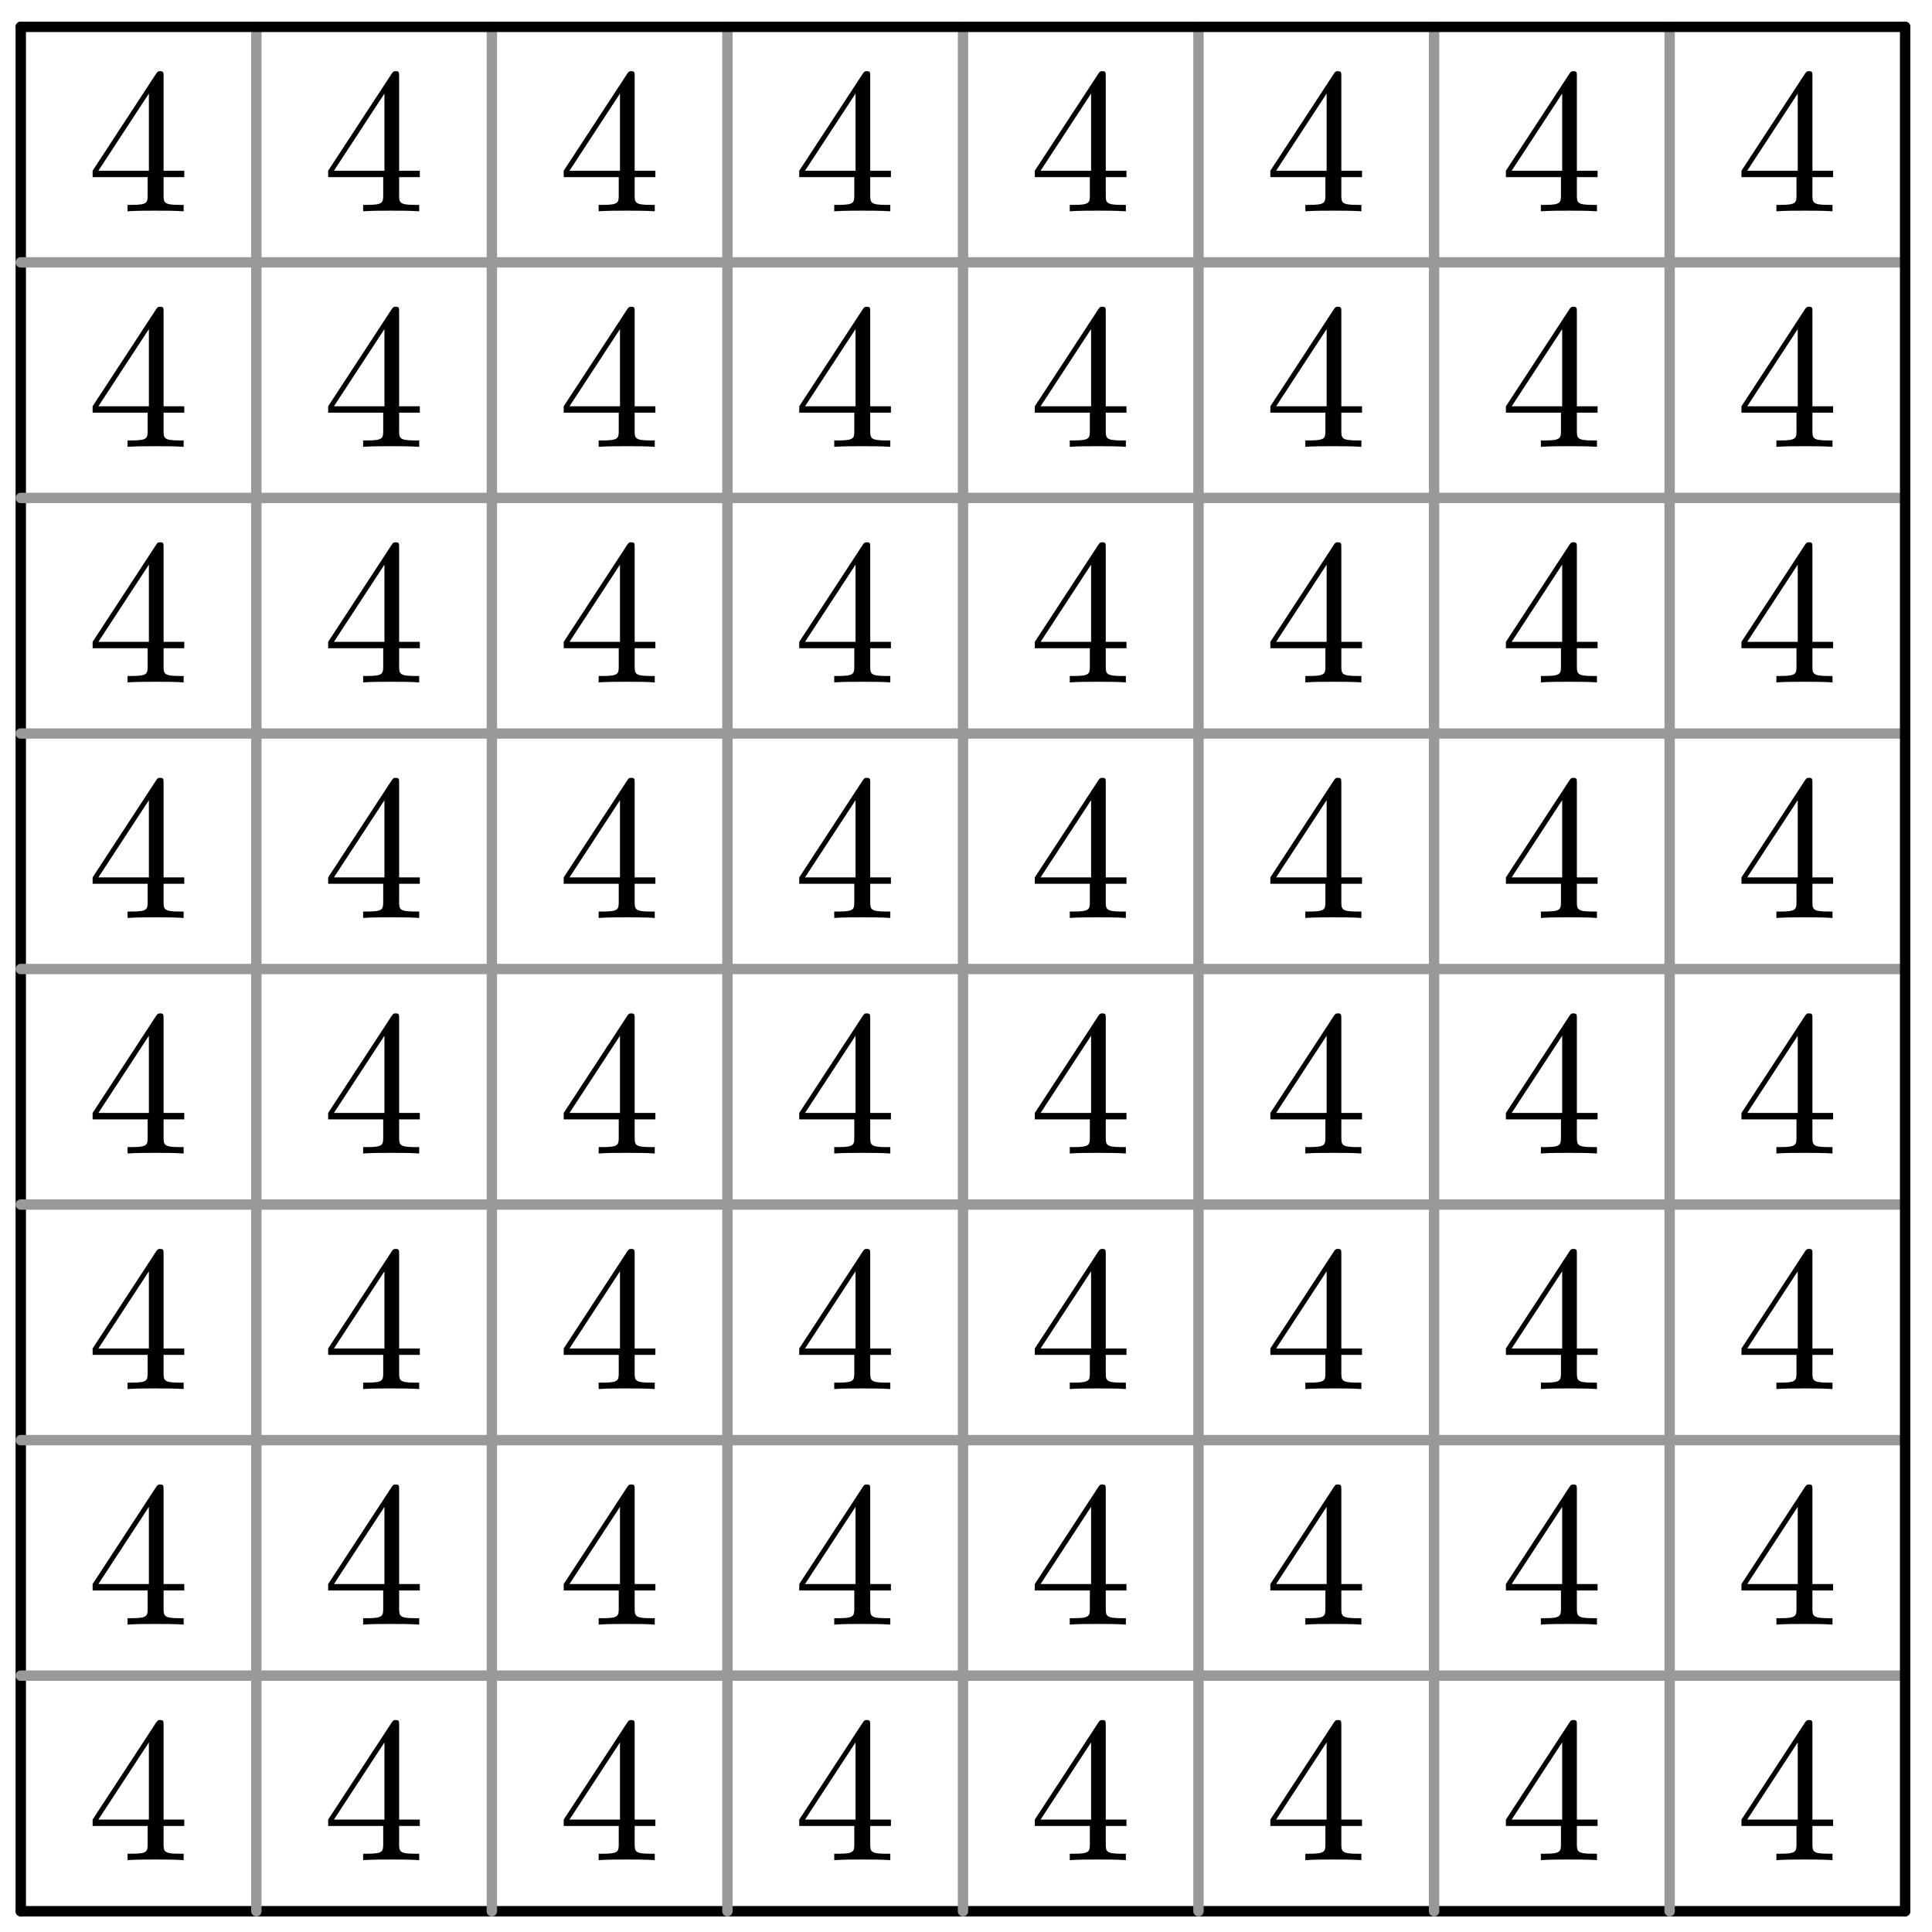 <?xml version='1.0' encoding='UTF-8'?>
<!-- This file was generated by dvisvgm 3.1.1 -->
<svg version='1.1' xmlns='http://www.w3.org/2000/svg' xmlns:xlink='http://www.w3.org/1999/xlink' width='93pt' height='93pt' viewBox='0 -93 93 93'>
<g id='page1'>
<g transform='matrix(1 0 0 -1 0 0)'>
<path d='M1 1H91.707' stroke='#000' fill='none' stroke-width='.5' stroke-miterlimit='10' stroke-linecap='round' stroke-linejoin='round'/>
<path d='M1 1V91.707' stroke='#000' fill='none' stroke-width='.5' stroke-miterlimit='10' stroke-linecap='round' stroke-linejoin='round'/>
<path d='M1 12.34H91.707' stroke='#999' fill='none' stroke-width='.5' stroke-miterlimit='10' stroke-linecap='round' stroke-linejoin='round'/>
<path d='M12.34 1V91.707' stroke='#999' fill='none' stroke-width='.5' stroke-miterlimit='10' stroke-linecap='round' stroke-linejoin='round'/>
<path d='M1 23.676H91.707' stroke='#999' fill='none' stroke-width='.5' stroke-miterlimit='10' stroke-linecap='round' stroke-linejoin='round'/>
<path d='M23.676 1V91.707' stroke='#999' fill='none' stroke-width='.5' stroke-miterlimit='10' stroke-linecap='round' stroke-linejoin='round'/>
<path d='M1 35.016H91.707' stroke='#999' fill='none' stroke-width='.5' stroke-miterlimit='10' stroke-linecap='round' stroke-linejoin='round'/>
<path d='M35.016 1V91.707' stroke='#999' fill='none' stroke-width='.5' stroke-miterlimit='10' stroke-linecap='round' stroke-linejoin='round'/>
<path d='M1 46.355H91.707' stroke='#999' fill='none' stroke-width='.5' stroke-miterlimit='10' stroke-linecap='round' stroke-linejoin='round'/>
<path d='M46.356 1V91.707' stroke='#999' fill='none' stroke-width='.5' stroke-miterlimit='10' stroke-linecap='round' stroke-linejoin='round'/>
<path d='M1 57.691H91.707' stroke='#999' fill='none' stroke-width='.5' stroke-miterlimit='10' stroke-linecap='round' stroke-linejoin='round'/>
<path d='M57.691 1V91.707' stroke='#999' fill='none' stroke-width='.5' stroke-miterlimit='10' stroke-linecap='round' stroke-linejoin='round'/>
<path d='M1 69.031H91.707' stroke='#999' fill='none' stroke-width='.5' stroke-miterlimit='10' stroke-linecap='round' stroke-linejoin='round'/>
<path d='M69.031 1V91.707' stroke='#999' fill='none' stroke-width='.5' stroke-miterlimit='10' stroke-linecap='round' stroke-linejoin='round'/>
<path d='M1 80.371H91.707' stroke='#999' fill='none' stroke-width='.5' stroke-miterlimit='10' stroke-linecap='round' stroke-linejoin='round'/>
<path d='M80.371 1V91.707' stroke='#999' fill='none' stroke-width='.5' stroke-miterlimit='10' stroke-linecap='round' stroke-linejoin='round'/>
<path d='M1 91.707H91.707' stroke='#000' fill='none' stroke-width='.5' stroke-miterlimit='10' stroke-linecap='round' stroke-linejoin='round'/>
<path d='M91.707 1V91.707' stroke='#000' fill='none' stroke-width='.5' stroke-miterlimit='10' stroke-linecap='round' stroke-linejoin='round'/>
<path d='M7.107 5.103V4.236C7.107 3.878 7.087 3.768 6.35 3.768H6.141V3.459C6.549 3.489 7.067 3.489 7.486 3.489S8.432 3.489 8.84 3.459V3.768H8.631C7.894 3.768 7.874 3.878 7.874 4.236V5.103H8.87V5.412H7.874V9.944C7.874 10.143 7.874 10.203 7.715 10.203C7.625 10.203 7.595 10.203 7.515 10.083L4.458 5.412V5.103H7.107ZM7.167 5.412H4.736L7.167 9.127V5.412Z'/>
<path d='M7.107 16.441V15.574C7.107 15.216 7.087 15.106 6.35 15.106H6.141V14.798C6.549 14.828 7.067 14.828 7.486 14.828S8.432 14.828 8.84 14.798V15.106H8.631C7.894 15.106 7.874 15.216 7.874 15.574V16.441H8.87V16.75H7.874V21.282C7.874 21.482 7.874 21.541 7.715 21.541C7.625 21.541 7.595 21.541 7.515 21.422L4.458 16.75V16.441H7.107ZM7.167 16.75H4.736L7.167 20.465V16.75Z'/>
<path d='M7.107 27.78V26.913C7.107 26.555 7.087 26.445 6.35 26.445H6.141V26.136C6.549 26.166 7.067 26.166 7.486 26.166S8.432 26.166 8.84 26.136V26.445H8.631C7.894 26.445 7.874 26.555 7.874 26.913V27.78H8.87V28.089H7.874V32.621C7.874 32.82 7.874 32.88 7.715 32.88C7.625 32.88 7.595 32.88 7.515 32.76L4.458 28.089V27.78H7.107ZM7.167 28.089H4.736L7.167 31.804V28.089Z'/>
<path d='M7.107 39.118V38.252C7.107 37.893 7.087 37.783 6.35 37.783H6.141V37.475C6.549 37.505 7.067 37.505 7.486 37.505S8.432 37.505 8.84 37.475V37.783H8.631C7.894 37.783 7.874 37.893 7.874 38.252V39.118H8.87V39.427H7.874V43.959C7.874 44.159 7.874 44.218 7.715 44.218C7.625 44.218 7.595 44.218 7.515 44.099L4.458 39.427V39.118H7.107ZM7.167 39.427H4.736L7.167 43.143V39.427Z'/>
<path d='M7.107 50.457V49.59C7.107 49.232 7.087 49.122 6.35 49.122H6.141V48.813C6.549 48.843 7.067 48.843 7.486 48.843S8.432 48.843 8.84 48.813V49.122H8.631C7.894 49.122 7.874 49.232 7.874 49.59V50.457H8.87V50.766H7.874V55.298C7.874 55.497 7.874 55.557 7.715 55.557C7.625 55.557 7.595 55.557 7.515 55.437L4.458 50.766V50.457H7.107ZM7.167 50.766H4.736L7.167 54.481V50.766Z'/>
<path d='M7.107 61.796V60.929C7.107 60.57 7.087 60.461 6.35 60.461H6.141V60.152C6.549 60.182 7.067 60.182 7.486 60.182S8.432 60.182 8.84 60.152V60.461H8.631C7.894 60.461 7.874 60.57 7.874 60.929V61.796H8.87V62.104H7.874V66.637C7.874 66.836 7.874 66.896 7.715 66.896C7.625 66.896 7.595 66.896 7.515 66.776L4.458 62.104V61.796H7.107ZM7.167 62.104H4.736L7.167 65.82V62.104Z'/>
<path d='M7.107 73.134V72.267C7.107 71.909 7.087 71.799 6.35 71.799H6.141V71.491C6.549 71.521 7.067 71.521 7.486 71.521S8.432 71.521 8.84 71.491V71.799H8.631C7.894 71.799 7.874 71.909 7.874 72.267V73.134H8.87V73.443H7.874V77.975C7.874 78.175 7.874 78.234 7.715 78.234C7.625 78.234 7.595 78.234 7.515 78.115L4.458 73.443V73.134H7.107ZM7.167 73.443H4.736L7.167 77.158V73.443Z'/>
<path d='M7.107 84.473V83.606C7.107 83.248 7.087 83.138 6.35 83.138H6.141V82.829C6.549 82.859 7.067 82.859 7.486 82.859S8.432 82.859 8.84 82.829V83.138H8.631C7.894 83.138 7.874 83.248 7.874 83.606V84.473H8.87V84.782H7.874V89.314C7.874 89.513 7.874 89.573 7.715 89.573C7.625 89.573 7.595 89.573 7.515 89.453L4.458 84.782V84.473H7.107ZM7.167 84.782H4.736L7.167 88.497V84.782Z'/>
<path d='M18.446 5.103V4.236C18.446 3.878 18.426 3.768 17.689 3.768H17.48V3.459C17.888 3.489 18.406 3.489 18.824 3.489S19.771 3.489 20.179 3.459V3.768H19.97C19.233 3.768 19.213 3.878 19.213 4.236V5.103H20.209V5.412H19.213V9.944C19.213 10.143 19.213 10.203 19.053 10.203C18.964 10.203 18.934 10.203 18.854 10.083L15.796 5.412V5.103H18.446ZM18.506 5.412H16.075L18.506 9.127V5.412Z'/>
<path d='M18.446 16.441V15.574C18.446 15.216 18.426 15.106 17.689 15.106H17.48V14.798C17.888 14.828 18.406 14.828 18.824 14.828S19.771 14.828 20.179 14.798V15.106H19.97C19.233 15.106 19.213 15.216 19.213 15.574V16.441H20.209V16.75H19.213V21.282C19.213 21.482 19.213 21.541 19.053 21.541C18.964 21.541 18.934 21.541 18.854 21.422L15.796 16.75V16.441H18.446ZM18.506 16.75H16.075L18.506 20.465V16.75Z'/>
<path d='M18.446 27.78V26.913C18.446 26.555 18.426 26.445 17.689 26.445H17.48V26.136C17.888 26.166 18.406 26.166 18.824 26.166S19.771 26.166 20.179 26.136V26.445H19.97C19.233 26.445 19.213 26.555 19.213 26.913V27.78H20.209V28.089H19.213V32.621C19.213 32.82 19.213 32.88 19.053 32.88C18.964 32.88 18.934 32.88 18.854 32.76L15.796 28.089V27.78H18.446ZM18.506 28.089H16.075L18.506 31.804V28.089Z'/>
<path d='M18.446 39.118V38.252C18.446 37.893 18.426 37.783 17.689 37.783H17.48V37.475C17.888 37.505 18.406 37.505 18.824 37.505S19.771 37.505 20.179 37.475V37.783H19.97C19.233 37.783 19.213 37.893 19.213 38.252V39.118H20.209V39.427H19.213V43.959C19.213 44.159 19.213 44.218 19.053 44.218C18.964 44.218 18.934 44.218 18.854 44.099L15.796 39.427V39.118H18.446ZM18.506 39.427H16.075L18.506 43.143V39.427Z'/>
<path d='M18.446 50.457V49.59C18.446 49.232 18.426 49.122 17.689 49.122H17.48V48.813C17.888 48.843 18.406 48.843 18.824 48.843S19.771 48.843 20.179 48.813V49.122H19.97C19.233 49.122 19.213 49.232 19.213 49.59V50.457H20.209V50.766H19.213V55.298C19.213 55.497 19.213 55.557 19.053 55.557C18.964 55.557 18.934 55.557 18.854 55.437L15.796 50.766V50.457H18.446ZM18.506 50.766H16.075L18.506 54.481V50.766Z'/>
<path d='M18.446 61.796V60.929C18.446 60.57 18.426 60.461 17.689 60.461H17.48V60.152C17.888 60.182 18.406 60.182 18.824 60.182S19.771 60.182 20.179 60.152V60.461H19.97C19.233 60.461 19.213 60.57 19.213 60.929V61.796H20.209V62.104H19.213V66.637C19.213 66.836 19.213 66.896 19.053 66.896C18.964 66.896 18.934 66.896 18.854 66.776L15.796 62.104V61.796H18.446ZM18.506 62.104H16.075L18.506 65.82V62.104Z'/>
<path d='M18.446 73.134V72.267C18.446 71.909 18.426 71.799 17.689 71.799H17.48V71.491C17.888 71.521 18.406 71.521 18.824 71.521S19.771 71.521 20.179 71.491V71.799H19.97C19.233 71.799 19.213 71.909 19.213 72.267V73.134H20.209V73.443H19.213V77.975C19.213 78.175 19.213 78.234 19.053 78.234C18.964 78.234 18.934 78.234 18.854 78.115L15.796 73.443V73.134H18.446ZM18.506 73.443H16.075L18.506 77.158V73.443Z'/>
<path d='M18.446 84.473V83.606C18.446 83.248 18.426 83.138 17.689 83.138H17.48V82.829C17.888 82.859 18.406 82.859 18.824 82.859S19.771 82.859 20.179 82.829V83.138H19.97C19.233 83.138 19.213 83.248 19.213 83.606V84.473H20.209V84.782H19.213V89.314C19.213 89.513 19.213 89.573 19.053 89.573C18.964 89.573 18.934 89.573 18.854 89.453L15.796 84.782V84.473H18.446ZM18.506 84.782H16.075L18.506 88.497V84.782Z'/>
<path d='M29.784 5.103V4.236C29.784 3.878 29.764 3.768 29.027 3.768H28.818V3.459C29.226 3.489 29.744 3.489 30.163 3.489S31.109 3.489 31.518 3.459V3.768H31.309C30.571 3.768 30.551 3.878 30.551 4.236V5.103H31.548V5.412H30.551V9.944C30.551 10.143 30.551 10.203 30.392 10.203C30.302 10.203 30.272 10.203 30.193 10.083L27.135 5.412V5.103H29.784ZM29.844 5.412H27.414L29.844 9.127V5.412Z'/>
<path d='M29.784 16.441V15.574C29.784 15.216 29.764 15.106 29.027 15.106H28.818V14.798C29.226 14.828 29.744 14.828 30.163 14.828S31.109 14.828 31.518 14.798V15.106H31.309C30.571 15.106 30.551 15.216 30.551 15.574V16.441H31.548V16.75H30.551V21.282C30.551 21.482 30.551 21.541 30.392 21.541C30.302 21.541 30.272 21.541 30.193 21.422L27.135 16.75V16.441H29.784ZM29.844 16.75H27.414L29.844 20.465V16.75Z'/>
<path d='M29.784 27.78V26.913C29.784 26.555 29.764 26.445 29.027 26.445H28.818V26.136C29.226 26.166 29.744 26.166 30.163 26.166S31.109 26.166 31.518 26.136V26.445H31.309C30.571 26.445 30.551 26.555 30.551 26.913V27.78H31.548V28.089H30.551V32.621C30.551 32.82 30.551 32.88 30.392 32.88C30.302 32.88 30.272 32.88 30.193 32.76L27.135 28.089V27.78H29.784ZM29.844 28.089H27.414L29.844 31.804V28.089Z'/>
<path d='M29.784 39.118V38.252C29.784 37.893 29.764 37.783 29.027 37.783H28.818V37.475C29.226 37.505 29.744 37.505 30.163 37.505S31.109 37.505 31.518 37.475V37.783H31.309C30.571 37.783 30.551 37.893 30.551 38.252V39.118H31.548V39.427H30.551V43.959C30.551 44.159 30.551 44.218 30.392 44.218C30.302 44.218 30.272 44.218 30.193 44.099L27.135 39.427V39.118H29.784ZM29.844 39.427H27.414L29.844 43.143V39.427Z'/>
<path d='M29.784 50.457V49.59C29.784 49.232 29.764 49.122 29.027 49.122H28.818V48.813C29.226 48.843 29.744 48.843 30.163 48.843S31.109 48.843 31.518 48.813V49.122H31.309C30.571 49.122 30.551 49.232 30.551 49.59V50.457H31.548V50.766H30.551V55.298C30.551 55.497 30.551 55.557 30.392 55.557C30.302 55.557 30.272 55.557 30.193 55.437L27.135 50.766V50.457H29.784ZM29.844 50.766H27.414L29.844 54.481V50.766Z'/>
<path d='M29.784 61.796V60.929C29.784 60.57 29.764 60.461 29.027 60.461H28.818V60.152C29.226 60.182 29.744 60.182 30.163 60.182S31.109 60.182 31.518 60.152V60.461H31.309C30.571 60.461 30.551 60.57 30.551 60.929V61.796H31.548V62.104H30.551V66.637C30.551 66.836 30.551 66.896 30.392 66.896C30.302 66.896 30.272 66.896 30.193 66.776L27.135 62.104V61.796H29.784ZM29.844 62.104H27.414L29.844 65.82V62.104Z'/>
<path d='M29.784 73.134V72.267C29.784 71.909 29.764 71.799 29.027 71.799H28.818V71.491C29.226 71.521 29.744 71.521 30.163 71.521S31.109 71.521 31.518 71.491V71.799H31.309C30.571 71.799 30.551 71.909 30.551 72.267V73.134H31.548V73.443H30.551V77.975C30.551 78.175 30.551 78.234 30.392 78.234C30.302 78.234 30.272 78.234 30.193 78.115L27.135 73.443V73.134H29.784ZM29.844 73.443H27.414L29.844 77.158V73.443Z'/>
<path d='M29.784 84.473V83.606C29.784 83.248 29.764 83.138 29.027 83.138H28.818V82.829C29.226 82.859 29.744 82.859 30.163 82.859S31.109 82.859 31.518 82.829V83.138H31.309C30.571 83.138 30.551 83.248 30.551 83.606V84.473H31.548V84.782H30.551V89.314C30.551 89.513 30.551 89.573 30.392 89.573C30.302 89.573 30.272 89.573 30.193 89.453L27.135 84.782V84.473H29.784ZM29.844 84.782H27.414L29.844 88.497V84.782Z'/>
<path d='M41.123 5.103V4.236C41.123 3.878 41.103 3.768 40.366 3.768H40.157V3.459C40.565 3.489 41.083 3.489 41.501 3.489S42.448 3.489 42.856 3.459V3.768H42.647C41.91 3.768 41.89 3.878 41.89 4.236V5.103H42.886V5.412H41.89V9.944C41.89 10.143 41.89 10.203 41.731 10.203C41.641 10.203 41.611 10.203 41.531 10.083L38.473 5.412V5.103H41.123ZM41.183 5.412H38.752L41.183 9.127V5.412Z'/>
<path d='M41.123 16.441V15.574C41.123 15.216 41.103 15.106 40.366 15.106H40.157V14.798C40.565 14.828 41.083 14.828 41.501 14.828S42.448 14.828 42.856 14.798V15.106H42.647C41.91 15.106 41.89 15.216 41.89 15.574V16.441H42.886V16.75H41.89V21.282C41.89 21.482 41.89 21.541 41.731 21.541C41.641 21.541 41.611 21.541 41.531 21.422L38.473 16.75V16.441H41.123ZM41.183 16.75H38.752L41.183 20.465V16.75Z'/>
<path d='M41.123 27.78V26.913C41.123 26.555 41.103 26.445 40.366 26.445H40.157V26.136C40.565 26.166 41.083 26.166 41.501 26.166S42.448 26.166 42.856 26.136V26.445H42.647C41.91 26.445 41.89 26.555 41.89 26.913V27.78H42.886V28.089H41.89V32.621C41.89 32.82 41.89 32.88 41.731 32.88C41.641 32.88 41.611 32.88 41.531 32.76L38.473 28.089V27.78H41.123ZM41.183 28.089H38.752L41.183 31.804V28.089Z'/>
<path d='M41.123 39.118V38.252C41.123 37.893 41.103 37.783 40.366 37.783H40.157V37.475C40.565 37.505 41.083 37.505 41.501 37.505S42.448 37.505 42.856 37.475V37.783H42.647C41.91 37.783 41.89 37.893 41.89 38.252V39.118H42.886V39.427H41.89V43.959C41.89 44.159 41.89 44.218 41.731 44.218C41.641 44.218 41.611 44.218 41.531 44.099L38.473 39.427V39.118H41.123ZM41.183 39.427H38.752L41.183 43.143V39.427Z'/>
<path d='M41.123 50.457V49.59C41.123 49.232 41.103 49.122 40.366 49.122H40.157V48.813C40.565 48.843 41.083 48.843 41.501 48.843S42.448 48.843 42.856 48.813V49.122H42.647C41.91 49.122 41.89 49.232 41.89 49.59V50.457H42.886V50.766H41.89V55.298C41.89 55.497 41.89 55.557 41.731 55.557C41.641 55.557 41.611 55.557 41.531 55.437L38.473 50.766V50.457H41.123ZM41.183 50.766H38.752L41.183 54.481V50.766Z'/>
<path d='M41.123 61.796V60.929C41.123 60.57 41.103 60.461 40.366 60.461H40.157V60.152C40.565 60.182 41.083 60.182 41.501 60.182S42.448 60.182 42.856 60.152V60.461H42.647C41.91 60.461 41.89 60.57 41.89 60.929V61.796H42.886V62.104H41.89V66.637C41.89 66.836 41.89 66.896 41.731 66.896C41.641 66.896 41.611 66.896 41.531 66.776L38.473 62.104V61.796H41.123ZM41.183 62.104H38.752L41.183 65.82V62.104Z'/>
<path d='M41.123 73.134V72.267C41.123 71.909 41.103 71.799 40.366 71.799H40.157V71.491C40.565 71.521 41.083 71.521 41.501 71.521S42.448 71.521 42.856 71.491V71.799H42.647C41.91 71.799 41.89 71.909 41.89 72.267V73.134H42.886V73.443H41.89V77.975C41.89 78.175 41.89 78.234 41.731 78.234C41.641 78.234 41.611 78.234 41.531 78.115L38.473 73.443V73.134H41.123ZM41.183 73.443H38.752L41.183 77.158V73.443Z'/>
<path d='M41.123 84.473V83.606C41.123 83.248 41.103 83.138 40.366 83.138H40.157V82.829C40.565 82.859 41.083 82.859 41.501 82.859S42.448 82.859 42.856 82.829V83.138H42.647C41.91 83.138 41.89 83.248 41.89 83.606V84.473H42.886V84.782H41.89V89.314C41.89 89.513 41.89 89.573 41.731 89.573C41.641 89.573 41.611 89.573 41.531 89.453L38.473 84.782V84.473H41.123ZM41.183 84.782H38.752L41.183 88.497V84.782Z'/>
<path d='M52.462 5.103V4.236C52.462 3.878 52.442 3.768 51.704 3.768H51.495V3.459C51.903 3.489 52.422 3.489 52.84 3.489S53.786 3.489 54.195 3.459V3.768H53.986C53.248 3.768 53.228 3.878 53.228 4.236V5.103H54.225V5.412H53.228V9.944C53.228 10.143 53.228 10.203 53.069 10.203C52.979 10.203 52.949 10.203 52.87 10.083L49.812 5.412V5.103H52.462ZM52.521 5.412H50.091L52.521 9.127V5.412Z'/>
<path d='M52.462 16.441V15.574C52.462 15.216 52.442 15.106 51.704 15.106H51.495V14.798C51.903 14.828 52.422 14.828 52.84 14.828S53.786 14.828 54.195 14.798V15.106H53.986C53.248 15.106 53.228 15.216 53.228 15.574V16.441H54.225V16.75H53.228V21.282C53.228 21.482 53.228 21.541 53.069 21.541C52.979 21.541 52.949 21.541 52.87 21.422L49.812 16.75V16.441H52.462ZM52.521 16.75H50.091L52.521 20.465V16.75Z'/>
<path d='M52.462 27.78V26.913C52.462 26.555 52.442 26.445 51.704 26.445H51.495V26.136C51.903 26.166 52.422 26.166 52.84 26.166S53.786 26.166 54.195 26.136V26.445H53.986C53.248 26.445 53.228 26.555 53.228 26.913V27.78H54.225V28.089H53.228V32.621C53.228 32.82 53.228 32.88 53.069 32.88C52.979 32.88 52.949 32.88 52.87 32.76L49.812 28.089V27.78H52.462ZM52.521 28.089H50.091L52.521 31.804V28.089Z'/>
<path d='M52.462 39.118V38.252C52.462 37.893 52.442 37.783 51.704 37.783H51.495V37.475C51.903 37.505 52.422 37.505 52.84 37.505S53.786 37.505 54.195 37.475V37.783H53.986C53.248 37.783 53.228 37.893 53.228 38.252V39.118H54.225V39.427H53.228V43.959C53.228 44.159 53.228 44.218 53.069 44.218C52.979 44.218 52.949 44.218 52.87 44.099L49.812 39.427V39.118H52.462ZM52.521 39.427H50.091L52.521 43.143V39.427Z'/>
<path d='M52.462 50.457V49.59C52.462 49.232 52.442 49.122 51.704 49.122H51.495V48.813C51.903 48.843 52.422 48.843 52.84 48.843S53.786 48.843 54.195 48.813V49.122H53.986C53.248 49.122 53.228 49.232 53.228 49.59V50.457H54.225V50.766H53.228V55.298C53.228 55.497 53.228 55.557 53.069 55.557C52.979 55.557 52.949 55.557 52.87 55.437L49.812 50.766V50.457H52.462ZM52.521 50.766H50.091L52.521 54.481V50.766Z'/>
<path d='M52.462 61.796V60.929C52.462 60.57 52.442 60.461 51.704 60.461H51.495V60.152C51.903 60.182 52.422 60.182 52.84 60.182S53.786 60.182 54.195 60.152V60.461H53.986C53.248 60.461 53.228 60.57 53.228 60.929V61.796H54.225V62.104H53.228V66.637C53.228 66.836 53.228 66.896 53.069 66.896C52.979 66.896 52.949 66.896 52.87 66.776L49.812 62.104V61.796H52.462ZM52.521 62.104H50.091L52.521 65.82V62.104Z'/>
<path d='M52.462 73.134V72.267C52.462 71.909 52.442 71.799 51.704 71.799H51.495V71.491C51.903 71.521 52.422 71.521 52.84 71.521S53.786 71.521 54.195 71.491V71.799H53.986C53.248 71.799 53.228 71.909 53.228 72.267V73.134H54.225V73.443H53.228V77.975C53.228 78.175 53.228 78.234 53.069 78.234C52.979 78.234 52.949 78.234 52.87 78.115L49.812 73.443V73.134H52.462ZM52.521 73.443H50.091L52.521 77.158V73.443Z'/>
<path d='M52.462 84.473V83.606C52.462 83.248 52.442 83.138 51.704 83.138H51.495V82.829C51.903 82.859 52.422 82.859 52.84 82.859S53.786 82.859 54.195 82.829V83.138H53.986C53.248 83.138 53.228 83.248 53.228 83.606V84.473H54.225V84.782H53.228V89.314C53.228 89.513 53.228 89.573 53.069 89.573C52.979 89.573 52.949 89.573 52.87 89.453L49.812 84.782V84.473H52.462ZM52.521 84.782H50.091L52.521 88.497V84.782Z'/>
<path d='M63.8 5.103V4.236C63.8 3.878 63.78 3.768 63.043 3.768H62.834V3.459C63.242 3.489 63.76 3.489 64.179 3.489S65.125 3.489 65.533 3.459V3.768H65.324C64.587 3.768 64.567 3.878 64.567 4.236V5.103H65.563V5.412H64.567V9.944C64.567 10.143 64.567 10.203 64.408 10.203C64.318 10.203 64.288 10.203 64.208 10.083L61.15 5.412V5.103H63.8ZM63.86 5.412H61.429L63.86 9.127V5.412Z'/>
<path d='M63.8 16.441V15.574C63.8 15.216 63.78 15.106 63.043 15.106H62.834V14.798C63.242 14.828 63.76 14.828 64.179 14.828S65.125 14.828 65.533 14.798V15.106H65.324C64.587 15.106 64.567 15.216 64.567 15.574V16.441H65.563V16.75H64.567V21.282C64.567 21.482 64.567 21.541 64.408 21.541C64.318 21.541 64.288 21.541 64.208 21.422L61.15 16.75V16.441H63.8ZM63.86 16.75H61.429L63.86 20.465V16.75Z'/>
<path d='M63.8 27.78V26.913C63.8 26.555 63.78 26.445 63.043 26.445H62.834V26.136C63.242 26.166 63.76 26.166 64.179 26.166S65.125 26.166 65.533 26.136V26.445H65.324C64.587 26.445 64.567 26.555 64.567 26.913V27.78H65.563V28.089H64.567V32.621C64.567 32.82 64.567 32.88 64.408 32.88C64.318 32.88 64.288 32.88 64.208 32.76L61.15 28.089V27.78H63.8ZM63.86 28.089H61.429L63.86 31.804V28.089Z'/>
<path d='M63.8 39.118V38.252C63.8 37.893 63.78 37.783 63.043 37.783H62.834V37.475C63.242 37.505 63.76 37.505 64.179 37.505S65.125 37.505 65.533 37.475V37.783H65.324C64.587 37.783 64.567 37.893 64.567 38.252V39.118H65.563V39.427H64.567V43.959C64.567 44.159 64.567 44.218 64.408 44.218C64.318 44.218 64.288 44.218 64.208 44.099L61.15 39.427V39.118H63.8ZM63.86 39.427H61.429L63.86 43.143V39.427Z'/>
<path d='M63.8 50.457V49.59C63.8 49.232 63.78 49.122 63.043 49.122H62.834V48.813C63.242 48.843 63.76 48.843 64.179 48.843S65.125 48.843 65.533 48.813V49.122H65.324C64.587 49.122 64.567 49.232 64.567 49.59V50.457H65.563V50.766H64.567V55.298C64.567 55.497 64.567 55.557 64.408 55.557C64.318 55.557 64.288 55.557 64.208 55.437L61.15 50.766V50.457H63.8ZM63.86 50.766H61.429L63.86 54.481V50.766Z'/>
<path d='M63.8 61.796V60.929C63.8 60.57 63.78 60.461 63.043 60.461H62.834V60.152C63.242 60.182 63.76 60.182 64.179 60.182S65.125 60.182 65.533 60.152V60.461H65.324C64.587 60.461 64.567 60.57 64.567 60.929V61.796H65.563V62.104H64.567V66.637C64.567 66.836 64.567 66.896 64.408 66.896C64.318 66.896 64.288 66.896 64.208 66.776L61.15 62.104V61.796H63.8ZM63.86 62.104H61.429L63.86 65.82V62.104Z'/>
<path d='M63.8 73.134V72.267C63.8 71.909 63.78 71.799 63.043 71.799H62.834V71.491C63.242 71.521 63.76 71.521 64.179 71.521S65.125 71.521 65.533 71.491V71.799H65.324C64.587 71.799 64.567 71.909 64.567 72.267V73.134H65.563V73.443H64.567V77.975C64.567 78.175 64.567 78.234 64.408 78.234C64.318 78.234 64.288 78.234 64.208 78.115L61.15 73.443V73.134H63.8ZM63.86 73.443H61.429L63.86 77.158V73.443Z'/>
<path d='M63.8 84.473V83.606C63.8 83.248 63.78 83.138 63.043 83.138H62.834V82.829C63.242 82.859 63.76 82.859 64.179 82.859S65.125 82.859 65.533 82.829V83.138H65.324C64.587 83.138 64.567 83.248 64.567 83.606V84.473H65.563V84.782H64.567V89.314C64.567 89.513 64.567 89.573 64.408 89.573C64.318 89.573 64.288 89.573 64.208 89.453L61.15 84.782V84.473H63.8ZM63.86 84.782H61.429L63.86 88.497V84.782Z'/>
<path d='M75.139 5.103V4.236C75.139 3.878 75.119 3.768 74.382 3.768H74.173V3.459C74.581 3.489 75.099 3.489 75.517 3.489S76.463 3.489 76.872 3.459V3.768H76.663C75.926 3.768 75.906 3.878 75.906 4.236V5.103H76.902V5.412H75.906V9.944C75.906 10.143 75.906 10.203 75.746 10.203C75.657 10.203 75.627 10.203 75.547 10.083L72.489 5.412V5.103H75.139ZM75.198 5.412H72.768L75.198 9.127V5.412Z'/>
<path d='M75.139 16.441V15.574C75.139 15.216 75.119 15.106 74.382 15.106H74.173V14.798C74.581 14.828 75.099 14.828 75.517 14.828S76.463 14.828 76.872 14.798V15.106H76.663C75.926 15.106 75.906 15.216 75.906 15.574V16.441H76.902V16.75H75.906V21.282C75.906 21.482 75.906 21.541 75.746 21.541C75.657 21.541 75.627 21.541 75.547 21.422L72.489 16.75V16.441H75.139ZM75.198 16.75H72.768L75.198 20.465V16.75Z'/>
<path d='M75.139 27.78V26.913C75.139 26.555 75.119 26.445 74.382 26.445H74.173V26.136C74.581 26.166 75.099 26.166 75.517 26.166S76.463 26.166 76.872 26.136V26.445H76.663C75.926 26.445 75.906 26.555 75.906 26.913V27.78H76.902V28.089H75.906V32.621C75.906 32.82 75.906 32.88 75.746 32.88C75.657 32.88 75.627 32.88 75.547 32.76L72.489 28.089V27.78H75.139ZM75.198 28.089H72.768L75.198 31.804V28.089Z'/>
<path d='M75.139 39.118V38.252C75.139 37.893 75.119 37.783 74.382 37.783H74.173V37.475C74.581 37.505 75.099 37.505 75.517 37.505S76.463 37.505 76.872 37.475V37.783H76.663C75.926 37.783 75.906 37.893 75.906 38.252V39.118H76.902V39.427H75.906V43.959C75.906 44.159 75.906 44.218 75.746 44.218C75.657 44.218 75.627 44.218 75.547 44.099L72.489 39.427V39.118H75.139ZM75.198 39.427H72.768L75.198 43.143V39.427Z'/>
<path d='M75.139 50.457V49.59C75.139 49.232 75.119 49.122 74.382 49.122H74.173V48.813C74.581 48.843 75.099 48.843 75.517 48.843S76.463 48.843 76.872 48.813V49.122H76.663C75.926 49.122 75.906 49.232 75.906 49.59V50.457H76.902V50.766H75.906V55.298C75.906 55.497 75.906 55.557 75.746 55.557C75.657 55.557 75.627 55.557 75.547 55.437L72.489 50.766V50.457H75.139ZM75.198 50.766H72.768L75.198 54.481V50.766Z'/>
<path d='M75.139 61.796V60.929C75.139 60.57 75.119 60.461 74.382 60.461H74.173V60.152C74.581 60.182 75.099 60.182 75.517 60.182S76.463 60.182 76.872 60.152V60.461H76.663C75.926 60.461 75.906 60.57 75.906 60.929V61.796H76.902V62.104H75.906V66.637C75.906 66.836 75.906 66.896 75.746 66.896C75.657 66.896 75.627 66.896 75.547 66.776L72.489 62.104V61.796H75.139ZM75.198 62.104H72.768L75.198 65.82V62.104Z'/>
<path d='M75.139 73.134V72.267C75.139 71.909 75.119 71.799 74.382 71.799H74.173V71.491C74.581 71.521 75.099 71.521 75.517 71.521S76.463 71.521 76.872 71.491V71.799H76.663C75.926 71.799 75.906 71.909 75.906 72.267V73.134H76.902V73.443H75.906V77.975C75.906 78.175 75.906 78.234 75.746 78.234C75.657 78.234 75.627 78.234 75.547 78.115L72.489 73.443V73.134H75.139ZM75.198 73.443H72.768L75.198 77.158V73.443Z'/>
<path d='M75.139 84.473V83.606C75.139 83.248 75.119 83.138 74.382 83.138H74.173V82.829C74.581 82.859 75.099 82.859 75.517 82.859S76.463 82.859 76.872 82.829V83.138H76.663C75.926 83.138 75.906 83.248 75.906 83.606V84.473H76.902V84.782H75.906V89.314C75.906 89.513 75.906 89.573 75.746 89.573C75.657 89.573 75.627 89.573 75.547 89.453L72.489 84.782V84.473H75.139ZM75.198 84.782H72.768L75.198 88.497V84.782Z'/>
<path d='M86.477 5.103V4.236C86.477 3.878 86.457 3.768 85.72 3.768H85.511V3.459C85.919 3.489 86.437 3.489 86.856 3.489S87.802 3.489 88.21 3.459V3.768H88.001C87.264 3.768 87.244 3.878 87.244 4.236V5.103H88.24V5.412H87.244V9.944C87.244 10.143 87.244 10.203 87.085 10.203C86.995 10.203 86.965 10.203 86.885 10.083L83.828 5.412V5.103H86.477ZM86.537 5.412H84.106L86.537 9.127V5.412Z'/>
<path d='M86.477 16.441V15.574C86.477 15.216 86.457 15.106 85.72 15.106H85.511V14.798C85.919 14.828 86.437 14.828 86.856 14.828S87.802 14.828 88.21 14.798V15.106H88.001C87.264 15.106 87.244 15.216 87.244 15.574V16.441H88.24V16.75H87.244V21.282C87.244 21.482 87.244 21.541 87.085 21.541C86.995 21.541 86.965 21.541 86.885 21.422L83.828 16.75V16.441H86.477ZM86.537 16.75H84.106L86.537 20.465V16.75Z'/>
<path d='M86.477 27.78V26.913C86.477 26.555 86.457 26.445 85.72 26.445H85.511V26.136C85.919 26.166 86.437 26.166 86.856 26.166S87.802 26.166 88.21 26.136V26.445H88.001C87.264 26.445 87.244 26.555 87.244 26.913V27.78H88.24V28.089H87.244V32.621C87.244 32.82 87.244 32.88 87.085 32.88C86.995 32.88 86.965 32.88 86.885 32.76L83.828 28.089V27.78H86.477ZM86.537 28.089H84.106L86.537 31.804V28.089Z'/>
<path d='M86.477 39.118V38.252C86.477 37.893 86.457 37.783 85.72 37.783H85.511V37.475C85.919 37.505 86.437 37.505 86.856 37.505S87.802 37.505 88.21 37.475V37.783H88.001C87.264 37.783 87.244 37.893 87.244 38.252V39.118H88.24V39.427H87.244V43.959C87.244 44.159 87.244 44.218 87.085 44.218C86.995 44.218 86.965 44.218 86.885 44.099L83.828 39.427V39.118H86.477ZM86.537 39.427H84.106L86.537 43.143V39.427Z'/>
<path d='M86.477 50.457V49.59C86.477 49.232 86.457 49.122 85.72 49.122H85.511V48.813C85.919 48.843 86.437 48.843 86.856 48.843S87.802 48.843 88.21 48.813V49.122H88.001C87.264 49.122 87.244 49.232 87.244 49.59V50.457H88.24V50.766H87.244V55.298C87.244 55.497 87.244 55.557 87.085 55.557C86.995 55.557 86.965 55.557 86.885 55.437L83.828 50.766V50.457H86.477ZM86.537 50.766H84.106L86.537 54.481V50.766Z'/>
<path d='M86.477 61.796V60.929C86.477 60.57 86.457 60.461 85.72 60.461H85.511V60.152C85.919 60.182 86.437 60.182 86.856 60.182S87.802 60.182 88.21 60.152V60.461H88.001C87.264 60.461 87.244 60.57 87.244 60.929V61.796H88.24V62.104H87.244V66.637C87.244 66.836 87.244 66.896 87.085 66.896C86.995 66.896 86.965 66.896 86.885 66.776L83.828 62.104V61.796H86.477ZM86.537 62.104H84.106L86.537 65.82V62.104Z'/>
<path d='M86.477 73.134V72.267C86.477 71.909 86.457 71.799 85.72 71.799H85.511V71.491C85.919 71.521 86.437 71.521 86.856 71.521S87.802 71.521 88.21 71.491V71.799H88.001C87.264 71.799 87.244 71.909 87.244 72.267V73.134H88.24V73.443H87.244V77.975C87.244 78.175 87.244 78.234 87.085 78.234C86.995 78.234 86.965 78.234 86.885 78.115L83.828 73.443V73.134H86.477ZM86.537 73.443H84.106L86.537 77.158V73.443Z'/>
<path d='M86.477 84.473V83.606C86.477 83.248 86.457 83.138 85.72 83.138H85.511V82.829C85.919 82.859 86.437 82.859 86.856 82.859S87.802 82.859 88.21 82.829V83.138H88.001C87.264 83.138 87.244 83.248 87.244 83.606V84.473H88.24V84.782H87.244V89.314C87.244 89.513 87.244 89.573 87.085 89.573C86.995 89.573 86.965 89.573 86.885 89.453L83.828 84.782V84.473H86.477ZM86.537 84.782H84.106L86.537 88.497V84.782Z'/>
</g>
</g>
</svg>